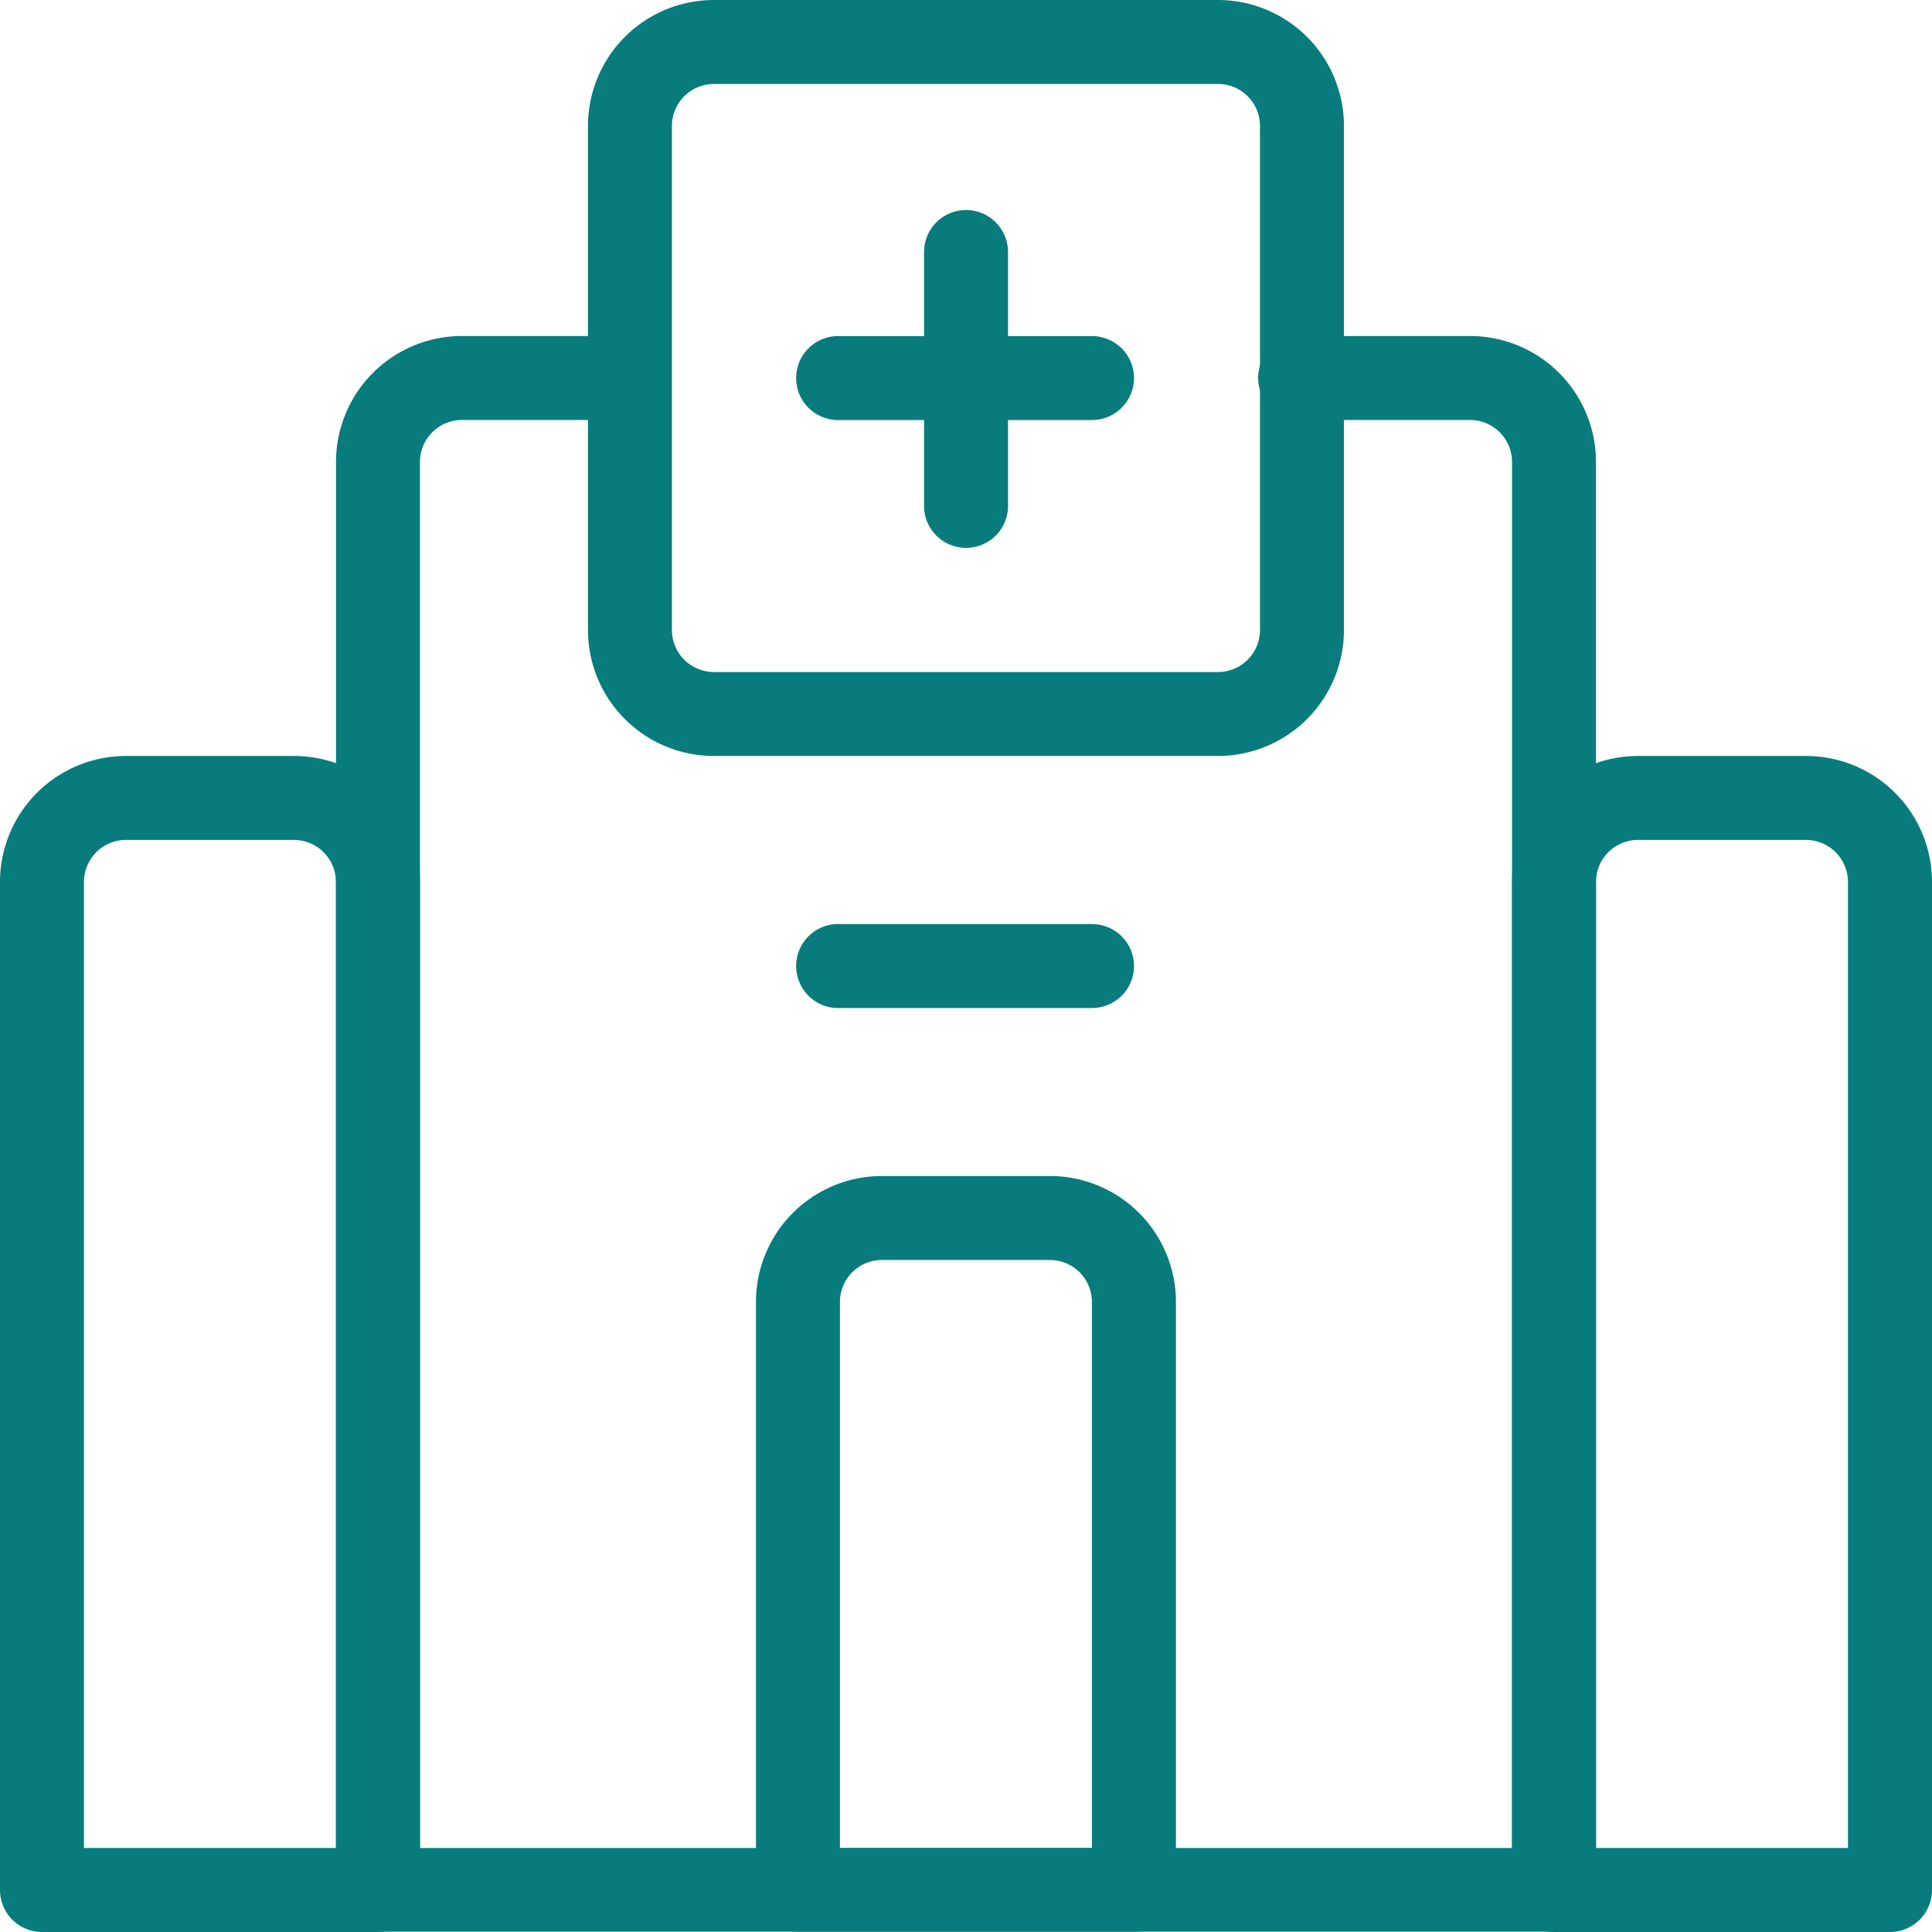 <?xml version="1.0"?>
<svg xmlns="http://www.w3.org/2000/svg" xmlns:xlink="http://www.w3.org/1999/xlink" width="24" height="24" viewBox="0 0 24 24">
  <defs>
    <clipPath id="clip-path">
      <rect id="Rectangle_1646" data-name="Rectangle 1646" width="24" height="24" transform="translate(-5232 -7039)" fill="#fff"/>
    </clipPath>
  </defs>
  <g id="Hospita" transform="translate(5232 7039)" clip-path="url(#clip-path)">
    <g id="HospitalClinic" transform="translate(-5232.5 -7039.5)">
      <path id="Path_12831" data-name="Path 12831" d="M7.5,2.065A1.565,1.565,0,0,1,9.065.5h6.261a1.565,1.565,0,0,1,1.565,1.565V8.326a1.565,1.565,0,0,1-1.565,1.565H9.065A1.565,1.565,0,0,1,7.5,8.326Zm1.565-.522a.522.522,0,0,0-.522.522V8.326a.522.522,0,0,0,.522.522h6.261a.522.522,0,0,0,.522-.522V2.065a.522.522,0,0,0-.522-.522Z" transform="translate(0.304)" fill="#087c7c" fill-rule="evenodd"/>
      <path id="Path_12832" data-name="Path 12832" d="M9.5,16.065A1.565,1.565,0,0,1,11.065,14.5h2.087a1.565,1.565,0,0,1,1.565,1.565v7.3a.522.522,0,0,1-.522.522H10.022A.522.522,0,0,1,9.5,23.37Zm1.565-.522a.522.522,0,0,0-.522.522v6.783h3.13V16.065a.522.522,0,0,0-.522-.522Z" transform="translate(0.391 0.609)" fill="#087c7c" fill-rule="evenodd"/>
      <path id="Path_12833" data-name="Path 12833" d="M12.022,3a.522.522,0,0,1,.522.522v3.13a.522.522,0,1,1-1.043,0V3.522A.522.522,0,0,1,12.022,3Z" transform="translate(0.478 0.109)" fill="#087c7c" fill-rule="evenodd"/>
      <path id="Path_12834" data-name="Path 12834" d="M14.174,5.022a.522.522,0,0,1-.522.522h-3.13a.522.522,0,1,1,0-1.043h3.13a.522.522,0,0,1,.522.521Z" transform="translate(0.413 0.174)" fill="#087c7c" fill-rule="evenodd"/>
      <path id="Path_12835" data-name="Path 12835" d="M14.174,12.022a.522.522,0,0,1-.522.522h-3.13a.522.522,0,1,1,0-1.043h3.13a.522.522,0,0,1,.522.521Z" transform="translate(0.413 0.478)" fill="#087c7c" fill-rule="evenodd"/>
      <path id="Path_12836" data-name="Path 12836" d="M4.5,6.065A1.565,1.565,0,0,1,6.065,4.5H8.152a.522.522,0,0,1,0,1.043H6.065a.522.522,0,0,0-.522.522V23.283H19.109V6.065a.522.522,0,0,0-.522-.522H16.5a.522.522,0,1,1,0-1.043h2.087a1.565,1.565,0,0,1,1.565,1.565V23.8a.522.522,0,0,1-.522.522H5.022A.522.522,0,0,1,4.5,23.8Z" transform="translate(0.174 0.174)" fill="#087c7c" fill-rule="evenodd"/>
      <path id="Path_12837" data-name="Path 12837" d="M.5,11.065A1.565,1.565,0,0,1,2.065,9.5H4.152a1.565,1.565,0,0,1,1.565,1.565V23.587a.522.522,0,0,1-.522.522H1.022A.522.522,0,0,1,.5,23.587Zm1.565-.522a.522.522,0,0,0-.522.522v12h3.13v-12a.522.522,0,0,0-.522-.522Z" transform="translate(0 0.391)" fill="#087c7c" fill-rule="evenodd"/>
      <path id="Path_12838" data-name="Path 12838" d="M18.5,11.065A1.565,1.565,0,0,1,20.065,9.5h2.087a1.565,1.565,0,0,1,1.565,1.565V23.587a.522.522,0,0,1-.522.522H19.022a.522.522,0,0,1-.522-.522Zm1.565-.522a.522.522,0,0,0-.522.522v12h3.13v-12a.522.522,0,0,0-.522-.522Z" transform="translate(0.783 0.391)" fill="#087c7c" fill-rule="evenodd"/>
    </g>
  </g>
</svg>
